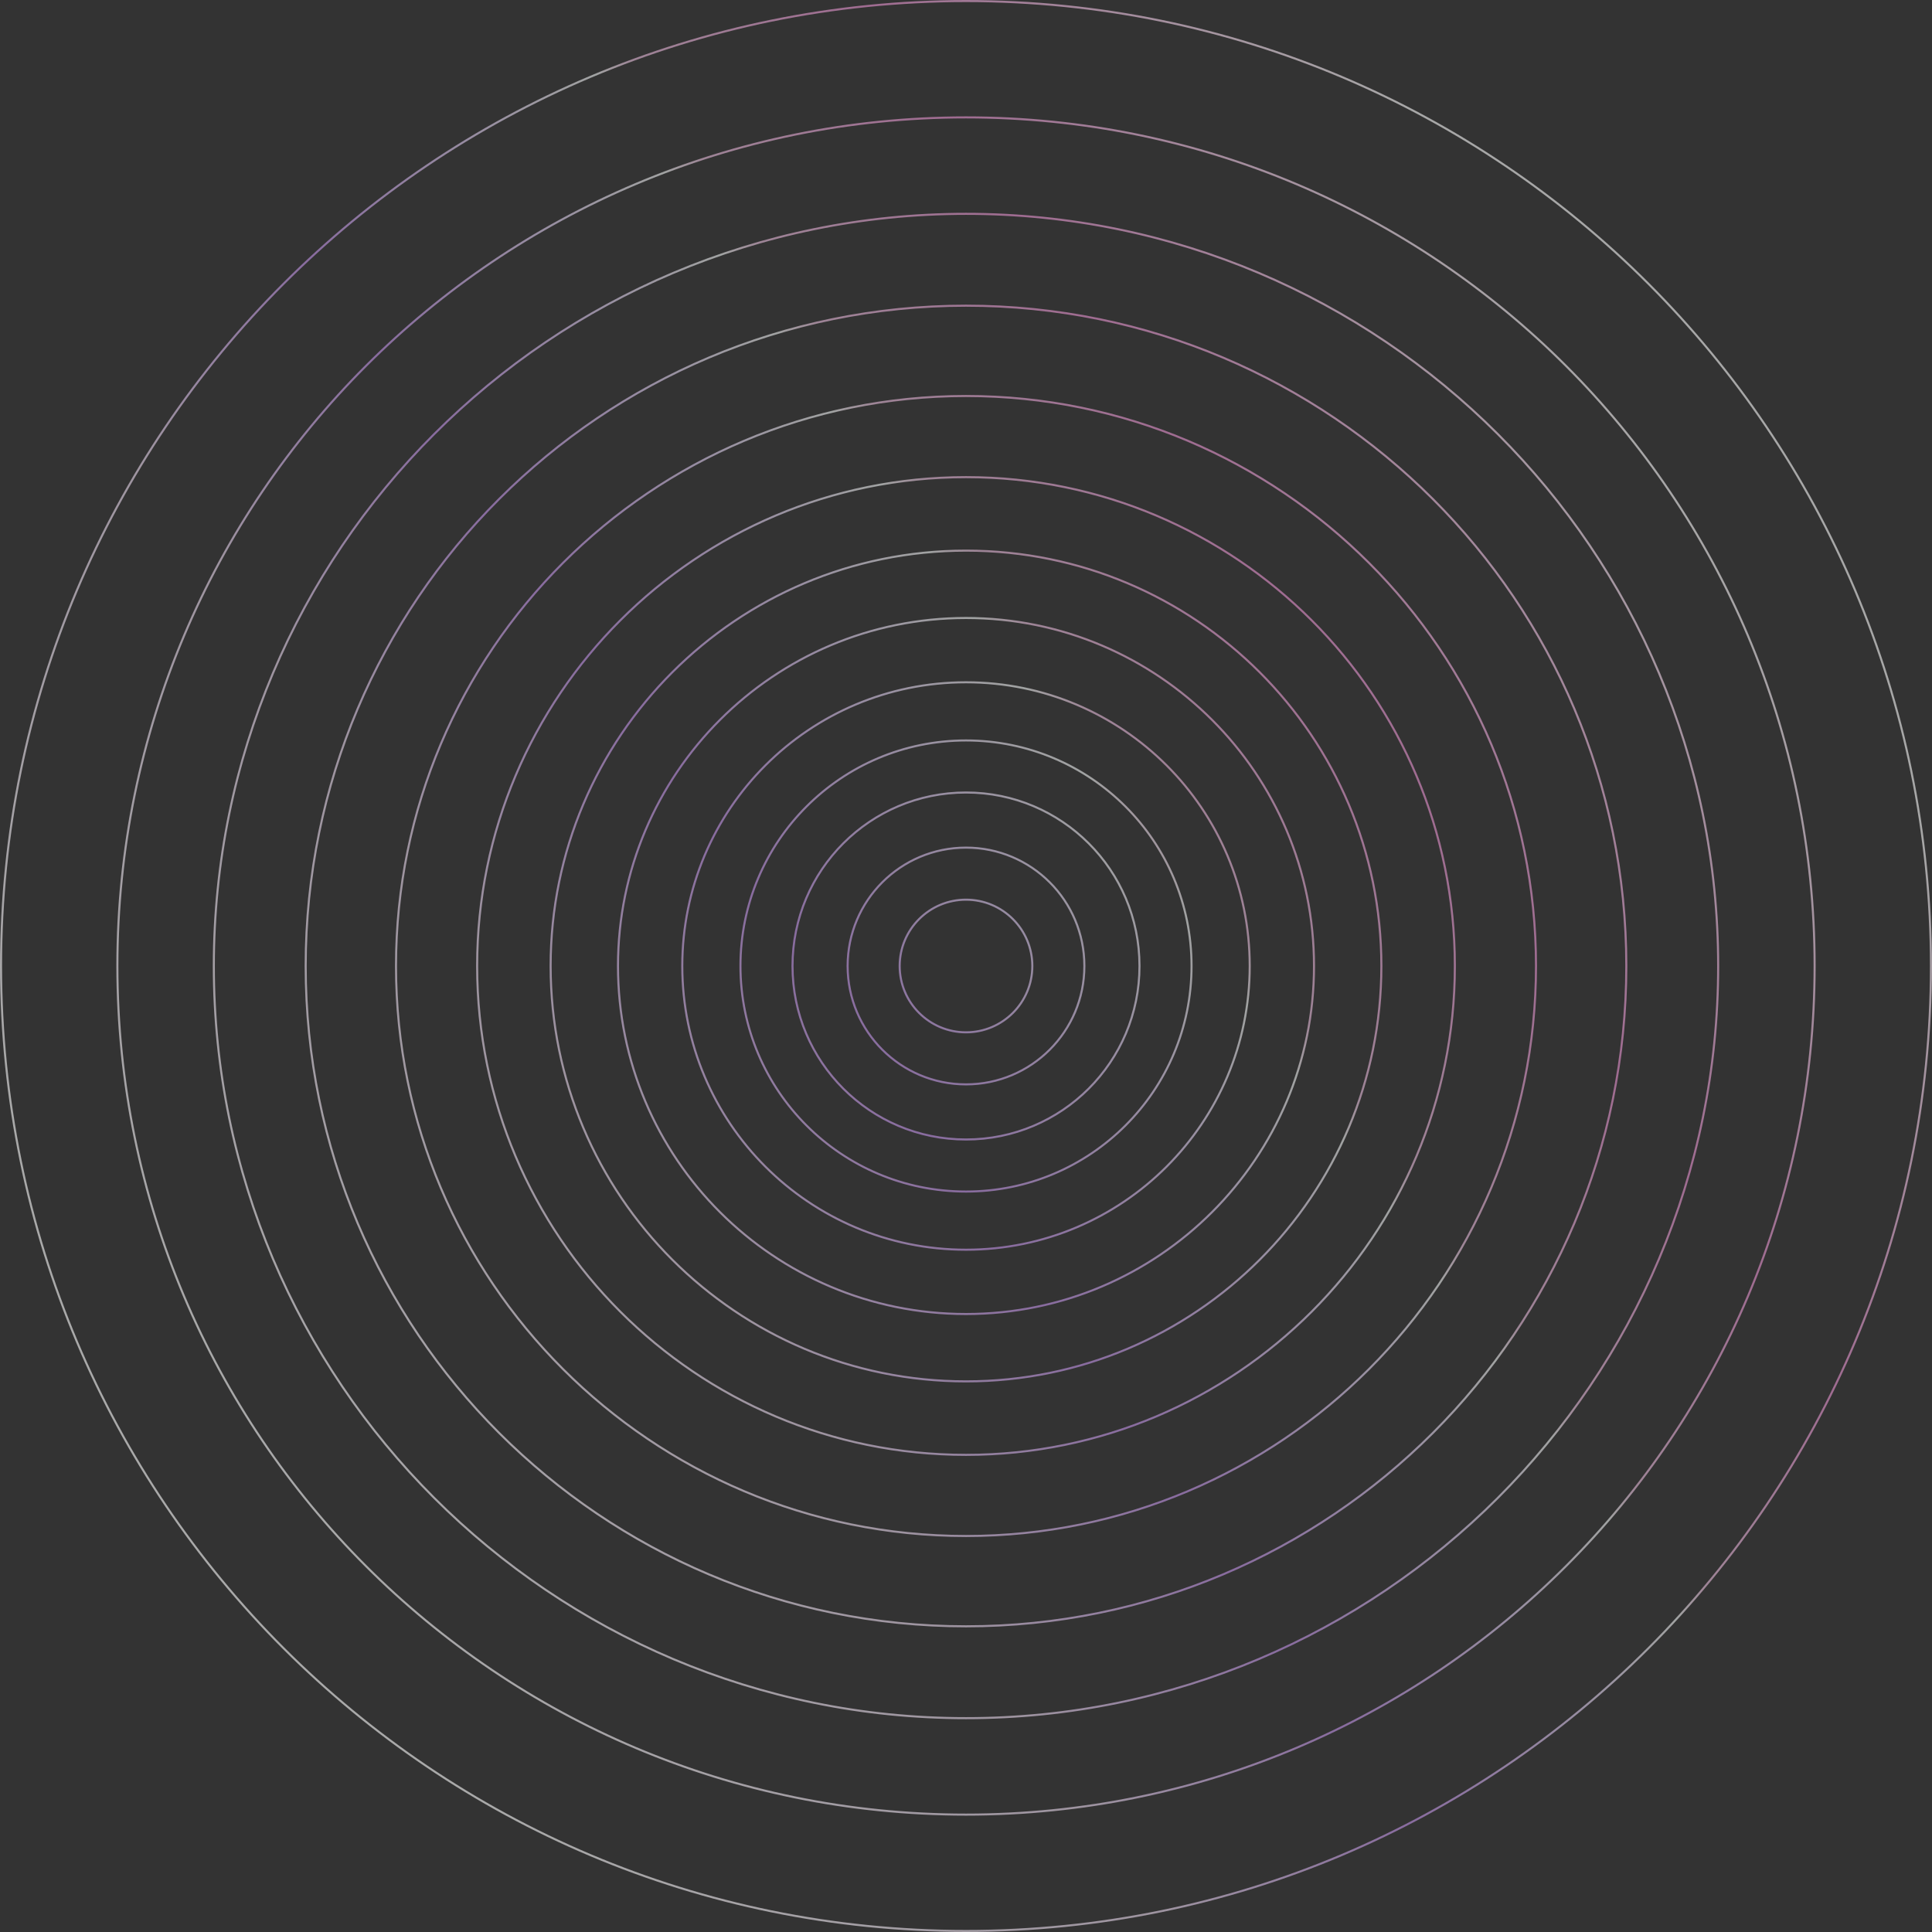<svg width="936" height="936" viewBox="0 0 936 936" fill="none" xmlns="http://www.w3.org/2000/svg">
<rect x="0" y="0" width="936" height="936" fill="#333333" stroke="none"/>
<path opacity="0.6" fill-rule="evenodd" clip-rule="evenodd" d="M935 468C935 725.917 725.917 935 468 935C210.083 935 1 725.917 1 468C1 210.083 210.083 1 468 1C725.917 1 935 210.083 935 468ZM936 468C936 726.469 726.469 936 468 936C209.531 936 0 726.469 0 468C0 209.531 209.531 0 468 0C726.469 0 936 209.531 936 468ZM468 878.632C694.786 878.632 878.632 694.786 878.632 468C878.632 241.214 694.786 57.368 468 57.368C241.214 57.368 57.368 241.214 57.368 468C57.368 694.786 241.214 878.632 468 878.632ZM468 879.632C695.338 879.632 879.632 695.338 879.632 468C879.632 240.662 695.338 56.368 468 56.368C240.662 56.368 56.368 240.662 56.368 468C56.368 695.338 240.662 879.632 468 879.632ZM831.906 468C831.906 668.98 668.98 831.906 468 831.906C267.02 831.906 104.094 668.98 104.094 468C104.094 267.02 267.02 104.094 468 104.094C668.98 104.094 831.906 267.02 831.906 468ZM832.906 468C832.906 669.532 669.532 832.906 468 832.906C266.468 832.906 103.094 669.532 103.094 468C103.094 266.468 266.468 103.094 468 103.094C669.532 103.094 832.906 266.468 832.906 468ZM468 787.406C644.403 787.406 787.406 644.403 787.406 468C787.406 291.597 644.403 148.594 468 148.594C291.597 148.594 148.594 291.597 148.594 468C148.594 644.403 291.597 787.406 468 787.406ZM468 788.406C644.955 788.406 788.406 644.955 788.406 468C788.406 291.045 644.955 147.594 468 147.594C291.045 147.594 147.594 291.045 147.594 468C147.594 644.955 291.045 788.406 468 788.406ZM743.647 468C743.647 620.235 620.235 743.647 468 743.647C315.765 743.647 192.353 620.235 192.353 468C192.353 315.765 315.765 192.353 468 192.353C620.235 192.353 743.647 315.765 743.647 468ZM744.647 468C744.647 620.788 620.788 744.647 468 744.647C315.212 744.647 191.353 620.788 191.353 468C191.353 315.212 315.212 191.353 468 191.353C620.788 191.353 744.647 315.212 744.647 468ZM468 704.338C598.526 704.338 704.338 598.526 704.338 468C704.338 337.474 598.526 231.662 468 231.662C337.474 231.662 231.662 337.474 231.662 468C231.662 598.526 337.474 704.338 468 704.338ZM468 705.338C599.078 705.338 705.338 599.078 705.338 468C705.338 336.922 599.078 230.662 468 230.662C336.922 230.662 230.662 336.922 230.662 468C230.662 599.078 336.922 705.338 468 705.338ZM668.737 468C668.737 578.864 578.864 668.737 468 668.737C357.136 668.737 267.263 578.864 267.263 468C267.263 357.136 357.136 267.263 468 267.263C578.864 267.263 668.737 357.136 668.737 468ZM669.737 468C669.737 579.416 579.416 669.737 468 669.737C356.584 669.737 266.263 579.416 266.263 468C266.263 356.584 356.584 266.263 468 266.263C579.416 266.263 669.737 356.584 669.737 468ZM468 636.103C560.841 636.103 636.103 560.841 636.103 468C636.103 375.159 560.841 299.897 468 299.897C375.159 299.897 299.897 375.159 299.897 468C299.897 560.841 375.159 636.103 468 636.103ZM468 637.103C561.393 637.103 637.103 561.393 637.103 468C637.103 374.607 561.393 298.897 468 298.897C374.607 298.897 298.897 374.607 298.897 468C298.897 561.393 374.607 637.103 468 637.103ZM604.952 468C604.952 543.637 543.637 604.952 468 604.952C392.363 604.952 331.048 543.637 331.048 468C331.048 392.363 392.363 331.048 468 331.048C543.637 331.048 604.952 392.363 604.952 468ZM605.952 468C605.952 544.189 544.189 605.952 468 605.952C391.811 605.952 330.048 544.189 330.048 468C330.048 391.811 391.811 330.048 468 330.048C544.189 330.048 605.952 391.811 605.952 468ZM468 576.769C528.071 576.769 576.769 528.071 576.769 468C576.769 407.929 528.071 359.231 468 359.231C407.929 359.231 359.231 407.929 359.231 468C359.231 528.071 407.929 576.769 468 576.769ZM468 577.769C528.624 577.769 577.769 528.624 577.769 468C577.769 407.376 528.624 358.231 468 358.231C407.376 358.231 358.231 407.376 358.231 468C358.231 528.624 407.376 577.769 468 577.769ZM551.552 468C551.552 514.144 514.144 551.552 468 551.552C421.856 551.552 384.448 514.144 384.448 468C384.448 421.856 421.856 384.448 468 384.448C514.144 384.448 551.552 421.856 551.552 468ZM552.552 468C552.552 514.697 514.697 552.552 468 552.552C421.303 552.552 383.448 514.697 383.448 468C383.448 421.303 421.303 383.448 468 383.448C514.697 383.448 552.552 421.303 552.552 468ZM468 524.851C499.398 524.851 524.851 499.398 524.851 468C524.851 436.602 499.398 411.149 468 411.149C436.602 411.149 411.149 436.602 411.149 468C411.149 499.398 436.602 524.851 468 524.851ZM468 525.851C499.95 525.851 525.851 499.95 525.851 468C525.851 436.05 499.95 410.149 468 410.149C436.05 410.149 410.149 436.05 410.149 468C410.149 499.95 436.05 525.851 468 525.851ZM468 499.634C485.471 499.634 499.634 485.471 499.634 468C499.634 450.529 485.471 436.366 468 436.366C450.529 436.366 436.366 450.529 436.366 468C436.366 485.471 450.529 499.634 468 499.634ZM468 500.634C486.023 500.634 500.634 486.023 500.634 468C500.634 449.977 486.023 435.366 468 435.366C449.977 435.366 435.366 449.977 435.366 468C435.366 486.023 449.977 500.634 468 500.634Z" fill="url(#paint0_linear_1610_55191)"/>
<defs>
<linearGradient id="paint0_linear_1610_55191" x1="681.604" y1="50.434" x2="3.92967e-05" y2="528.076" gradientUnits="userSpaceOnUse">
<stop stop-color="#F5F5F5"/>
<stop offset="0.222" stop-color="#E892D0"/>
<stop offset="0.353" stop-color="#E5BAD9"/>
<stop offset="0.377" stop-color="#EAEDEC"/>
<stop offset="0.574" stop-color="#C292E8"/>
<stop offset="0.72" stop-color="#E5D4E9"/>
<stop offset="1" stop-color="#F8F8F8"/>
</linearGradient>
</defs>
</svg>
